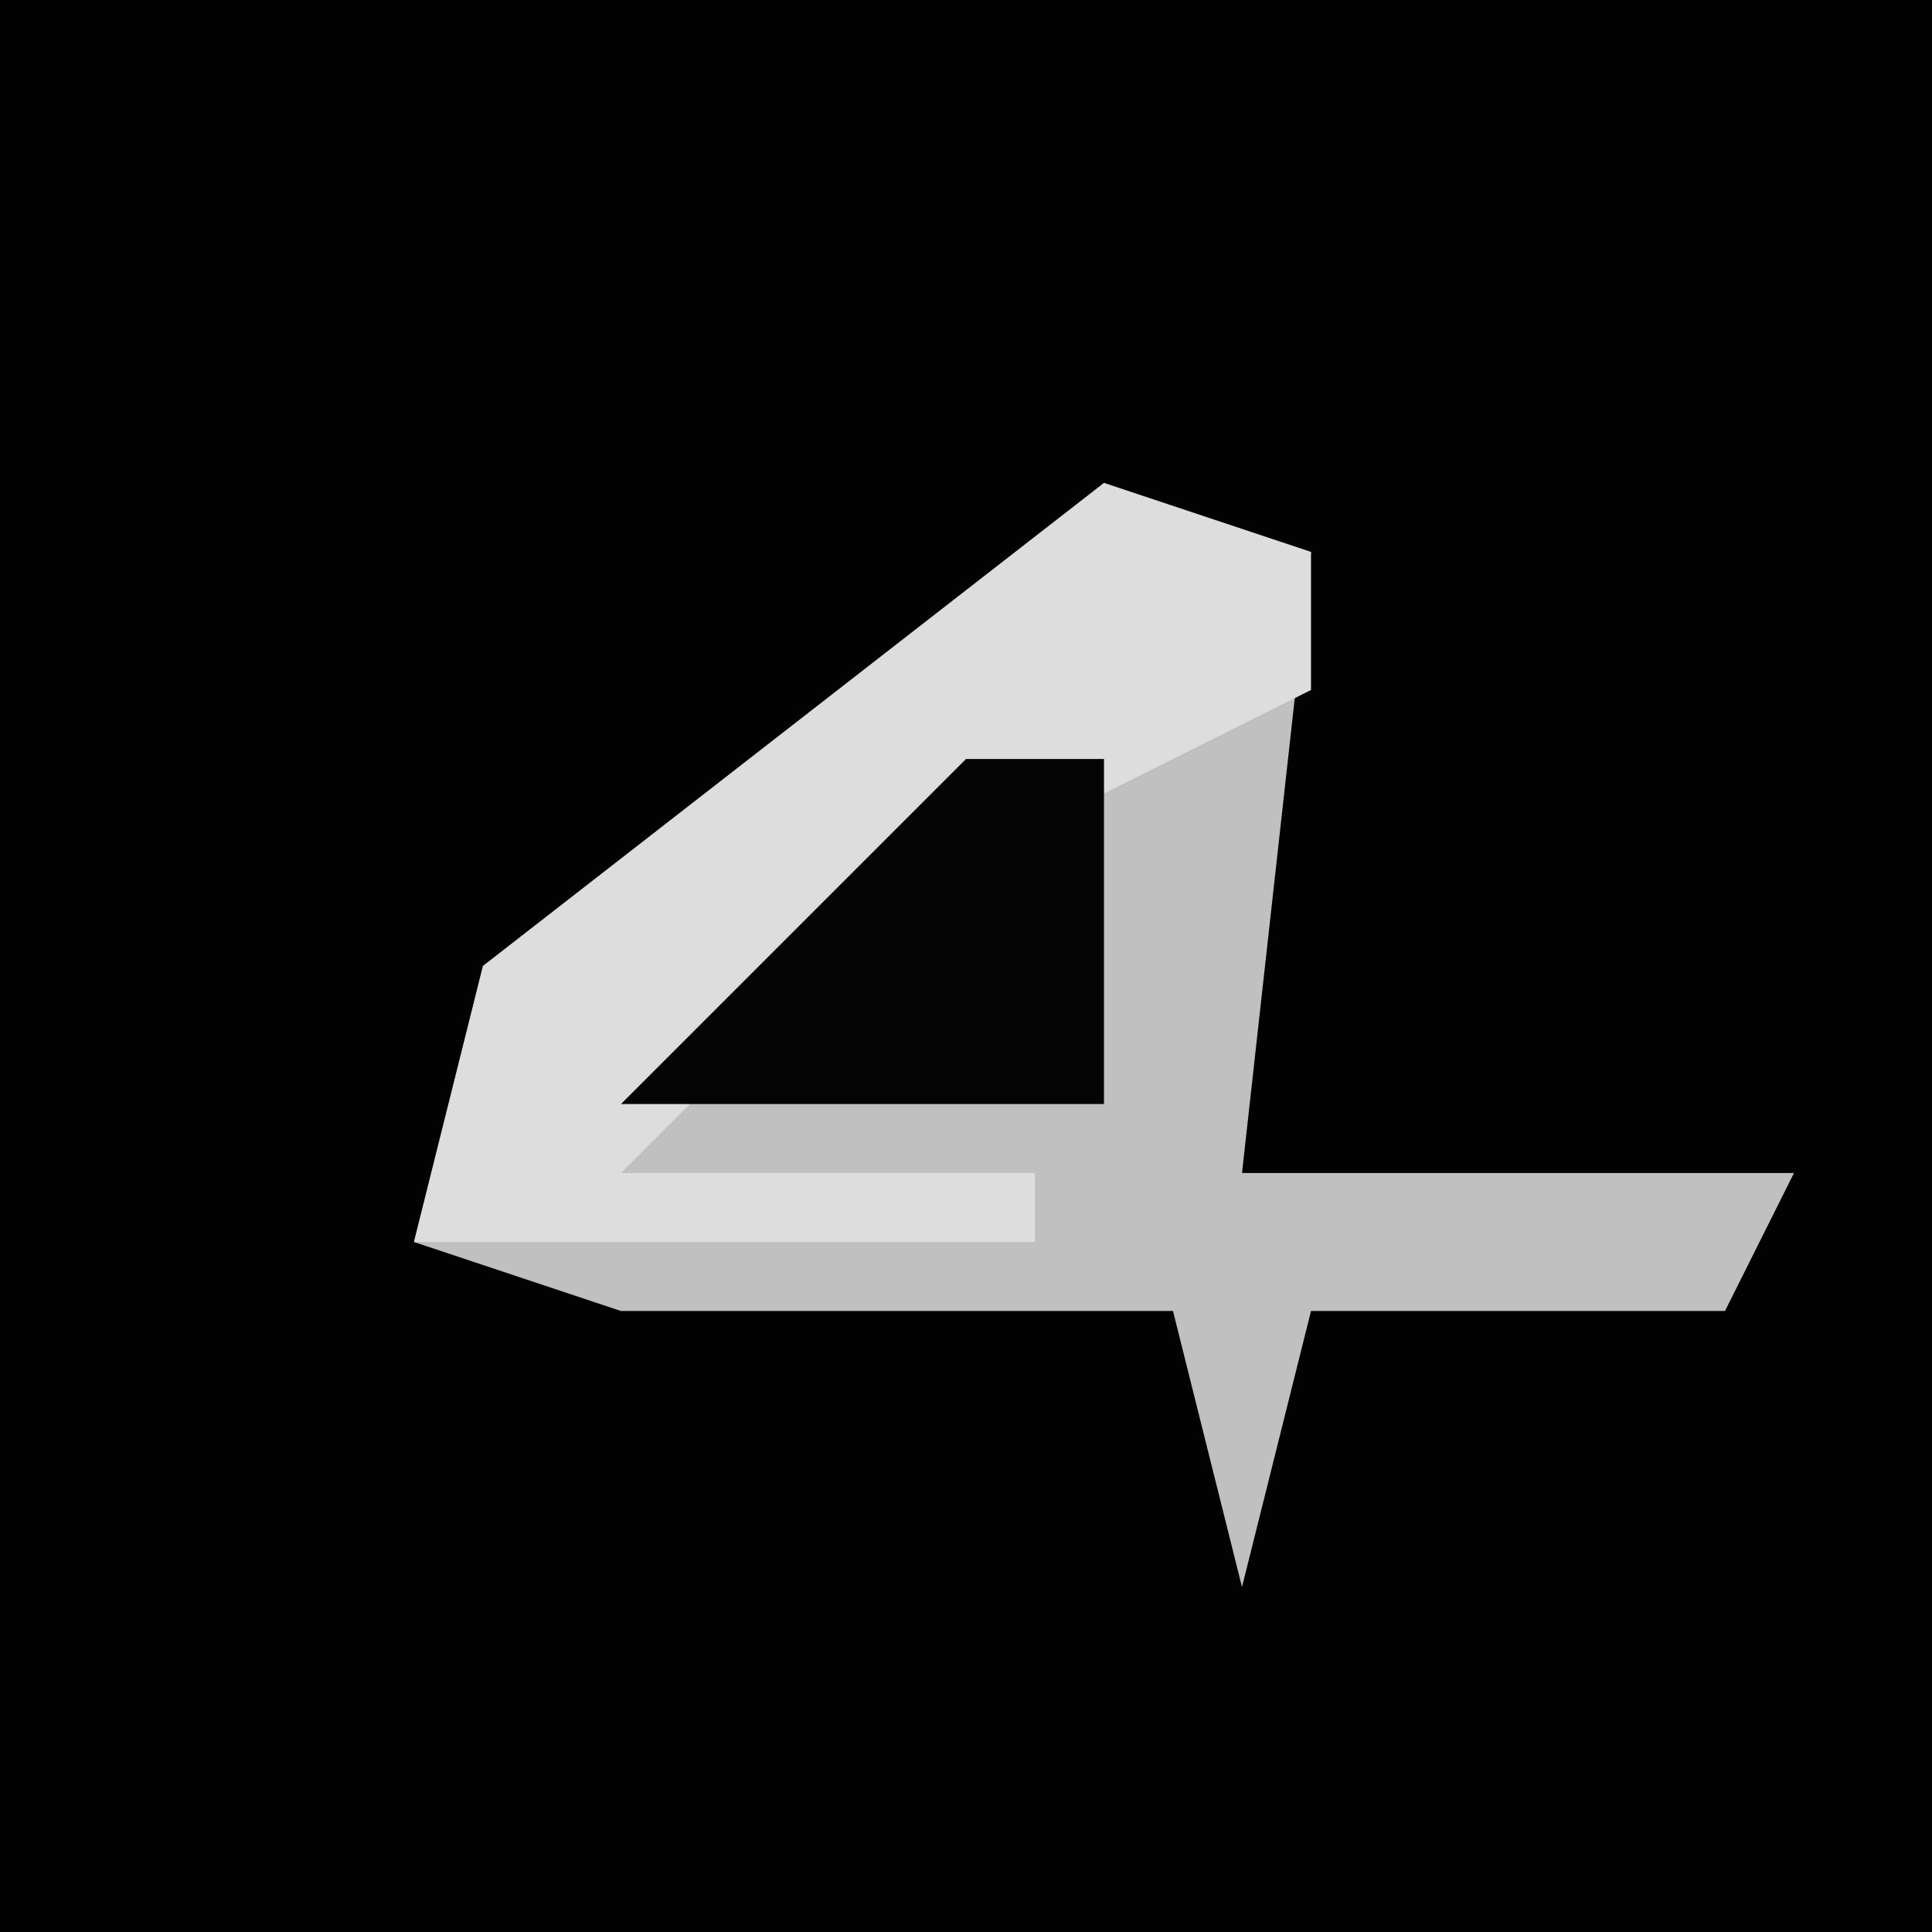 <?xml version="1.0" encoding="UTF-8"?>
<svg version="1.1" xmlns="http://www.w3.org/2000/svg" width="28" height="28">
<path d="M0,0 L28,0 L28,28 L0,28 Z " fill="#020202" transform="translate(0,0)"/>
<path d="M0,0 L3,1 L2,10 L10,10 L9,12 L3,12 L2,16 L1,12 L-7,12 L-10,11 L-9,7 Z " fill="#C0C0C0" transform="translate(16,7)"/>
<path d="M0,0 L3,1 L3,3 L-3,6 L-7,10 L-1,10 L-1,11 L-10,11 L-9,7 Z " fill="#DDDDDD" transform="translate(16,7)"/>
<path d="M0,0 L2,0 L2,5 L-5,5 Z " fill="#040404" transform="translate(14,11)"/>
</svg>
